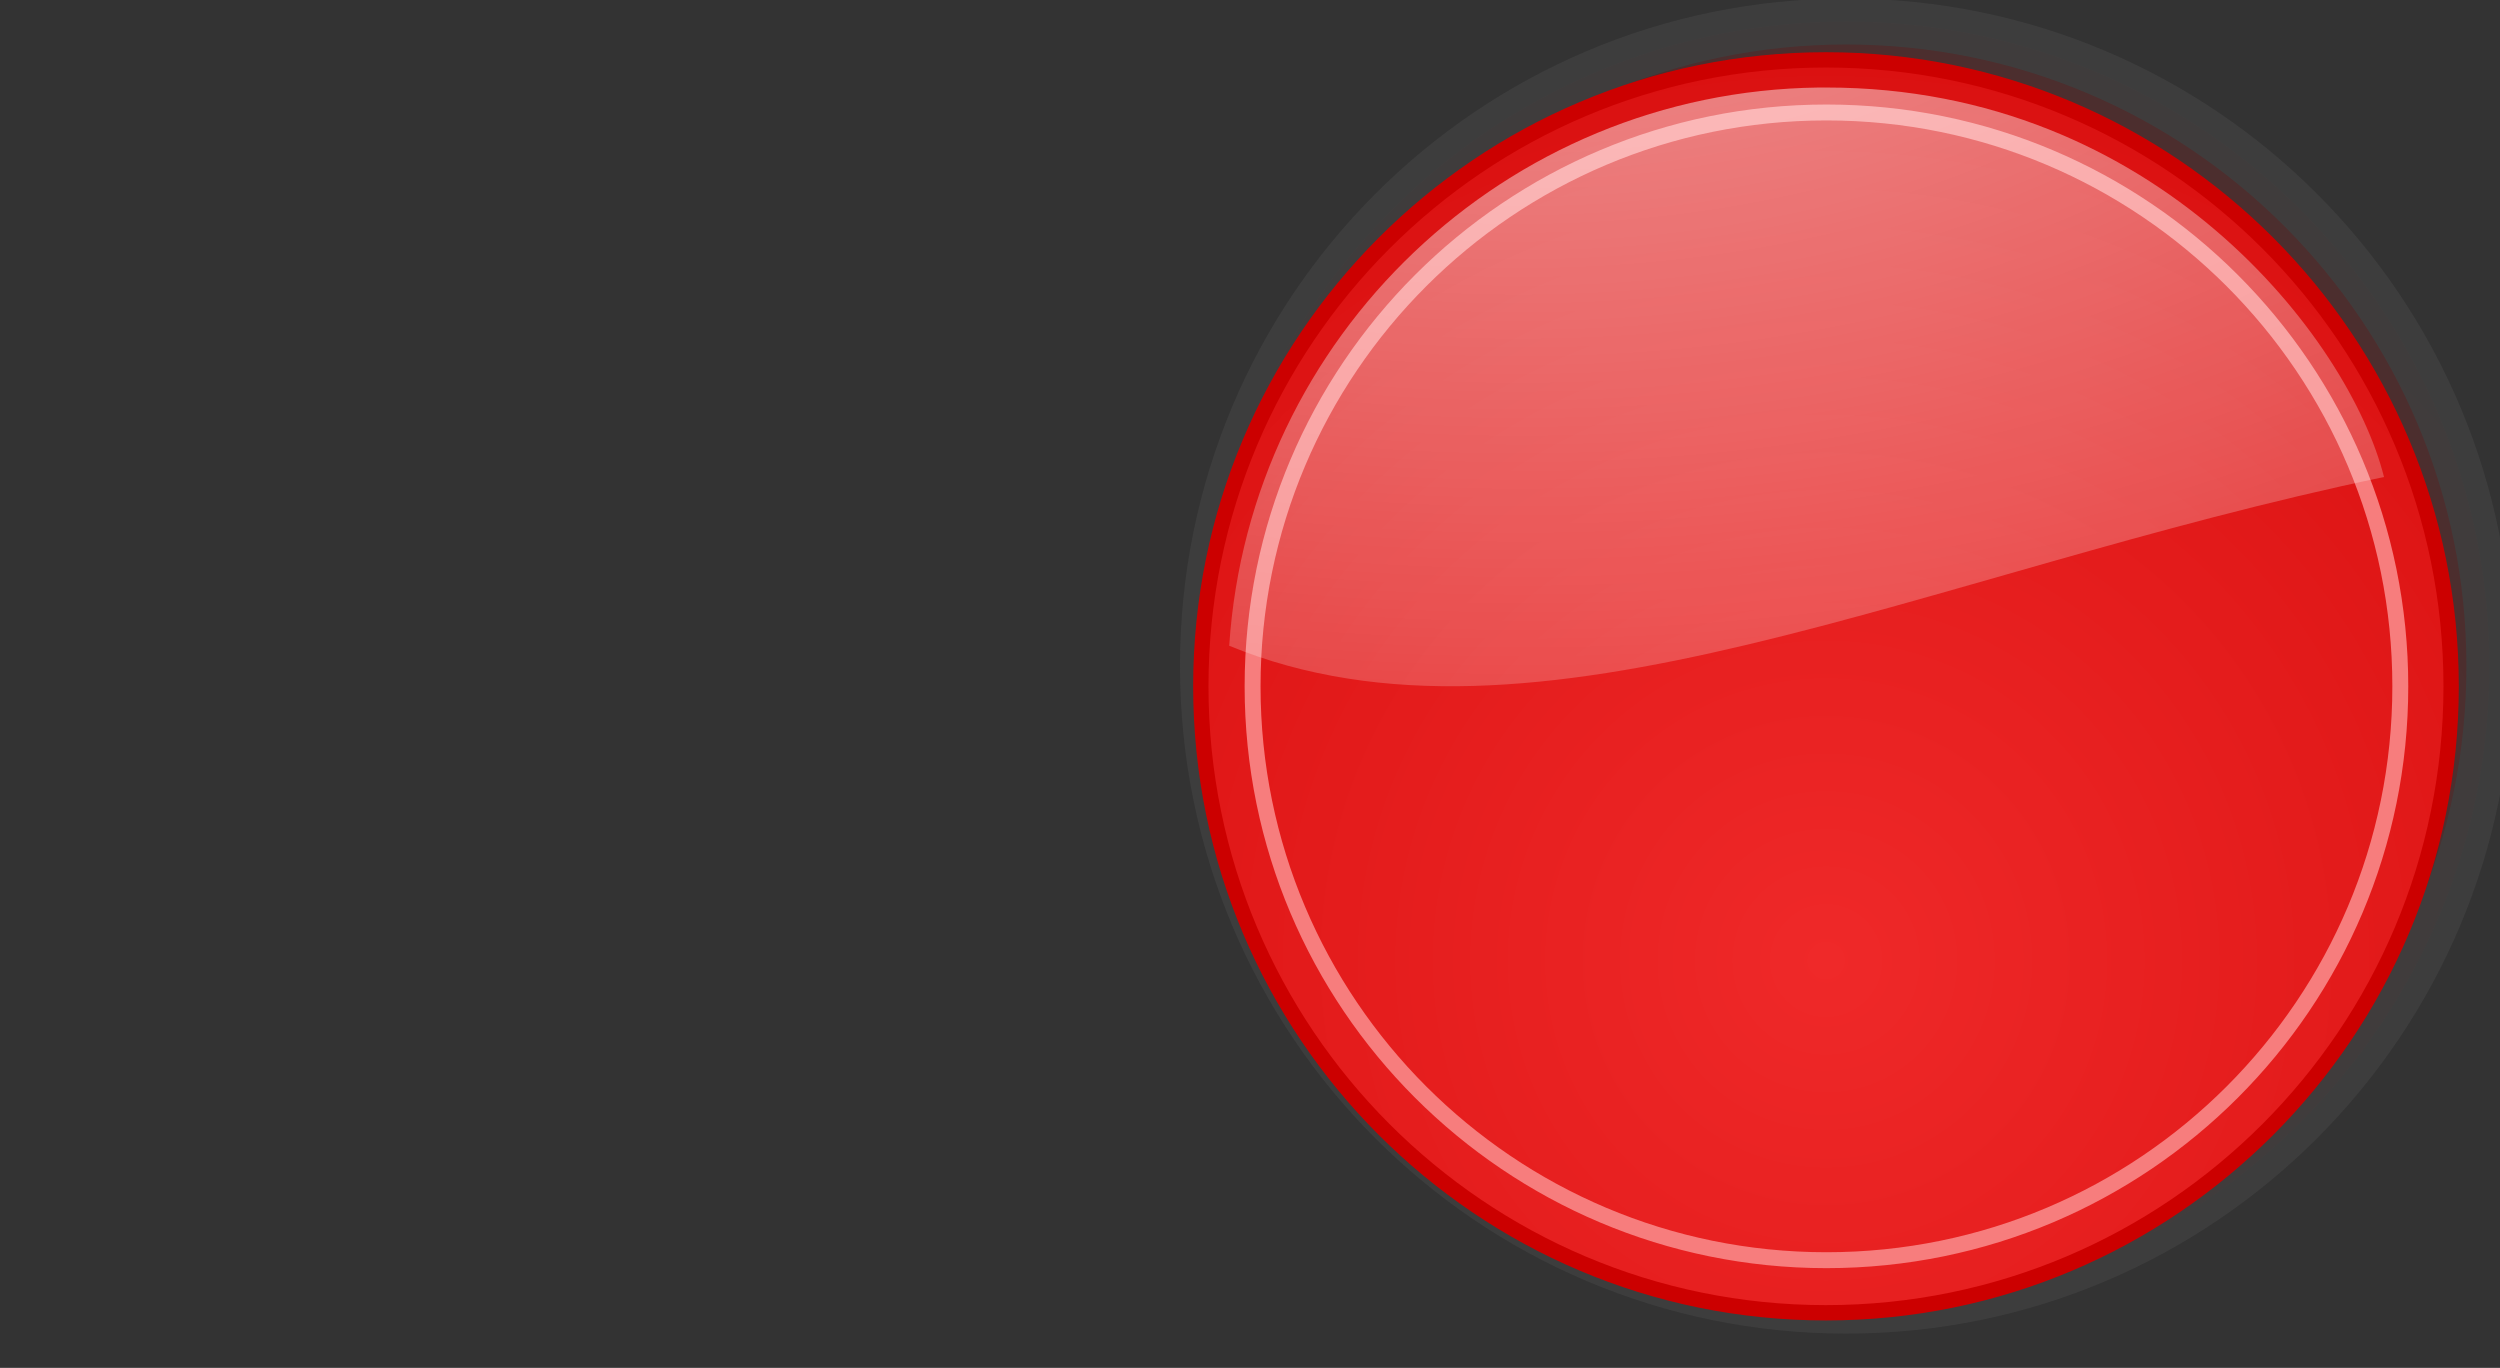 <?xml version="1.0" encoding="UTF-8"?>
<!DOCTYPE svg PUBLIC "-//W3C//DTD SVG 1.1//EN" "http://www.w3.org/Graphics/SVG/1.1/DTD/svg11.dtd">
<svg version="1.1" xmlns="http://www.w3.org/2000/svg" xmlns:xlink="http://www.w3.org/1999/xlink" x="0" y="0" width="157.101" height="85.958" viewBox="0, 0, 157.101, 85.958">
  <rect x="0" y="0" width="157.101" height="85.958" fill="#333333" stroke="none"/>
  <defs>
    <radialGradient id="Gradient_1" gradientUnits="userSpaceOnUse" cx="64.567" cy="42.024" r="45.588" gradientTransform="matrix(2.178, 0, 0, 2.189, -24.609, -32.379)">
      <stop offset="0" stop-color="#EF2929"/>
      <stop offset="1" stop-color="#CC0000"/>
    </radialGradient>
    <radialGradient id="Gradient_2" gradientUnits="userSpaceOnUse" cx="65.373" cy="42.673" r="45.588" gradientTransform="matrix(2.117, 0, 0, 2.127, -23.639, -30.405)">
      <stop offset="0" stop-color="#EF2929"/>
      <stop offset="1" stop-color="#CC0000"/>
    </radialGradient>
    <radialGradient id="Gradient_3" gradientUnits="userSpaceOnUse" cx="43.131" cy="-12.292" r="40.765" gradientTransform="matrix(3.659, 0, 0, 2.081, -62.416, 12.762)">
      <stop offset="0" stop-color="#FFFFFF"/>
      <stop offset="1" stop-color="#FFFFFF" stop-opacity="0"/>
    </radialGradient>
  </defs>
  <g id="Calque_1">
    <g id="path3835" opacity="0.15">
      <path d="M156.435,41.857 C156.435,64.226 138.339,82.36 116.016,82.36 C93.692,82.36 75.596,64.226 75.596,41.857 C75.596,19.487 93.692,1.353 116.016,1.353 C138.339,1.353 156.435,19.487 156.435,41.857 z" fill="url(#Gradient_1)"/>
      <path d="M156.435,41.857 C156.435,64.226 138.339,82.36 116.016,82.36 C93.692,82.36 75.596,64.226 75.596,41.857 C75.596,19.487 93.692,1.353 116.016,1.353 C138.339,1.353 156.435,19.487 156.435,41.857 z" fill-opacity="0" stroke="#808080" stroke-width="2.888" stroke-opacity="0.892" stroke-linecap="square" stroke-linejoin="round"/>
    </g>
    <g id="path2525">
      <path d="M154.03,43.129 C154.03,64.871 136.442,82.496 114.745,82.496 C93.049,82.496 75.46,64.871 75.46,43.129 C75.46,21.387 93.049,3.762 114.745,3.762 C136.442,3.762 154.03,21.387 154.03,43.129 z" fill="url(#Gradient_2)"/>
      <path d="M154.03,43.129 C154.03,64.871 136.442,82.496 114.745,82.496 C93.049,82.496 75.46,64.871 75.46,43.129 C75.46,21.387 93.049,3.762 114.745,3.762 C136.442,3.762 154.03,21.387 154.03,43.129 z" fill-opacity="0" stroke="#CC0000" stroke-width="0.963" stroke-linecap="square" stroke-linejoin="round"/>
    </g>
    <path d="M150.836,43.129 C150.836,63.045 134.691,79.191 114.774,79.191 C94.858,79.191 78.713,63.045 78.713,43.129 C78.713,23.213 94.858,7.068 114.774,7.068 C134.691,7.068 150.836,23.213 150.836,43.129 z" fill-opacity="0" stroke="#F77D7D" stroke-width="1" stroke-linecap="square" stroke-linejoin="round" id="path2527"/>
    <path d="M114.284,5.5 C94.594,5.748 78.523,21.154 77.244,40.58 C96.425,48.473 120.737,36.03 149.812,29.975 C147.652,21.358 135.529,5.5 114.773,5.5 C114.613,5.5 114.447,5.497 114.284,5.5 z" fill="url(#Gradient_3)" id="path2529" opacity="0.6"/>
  </g>
</svg>
